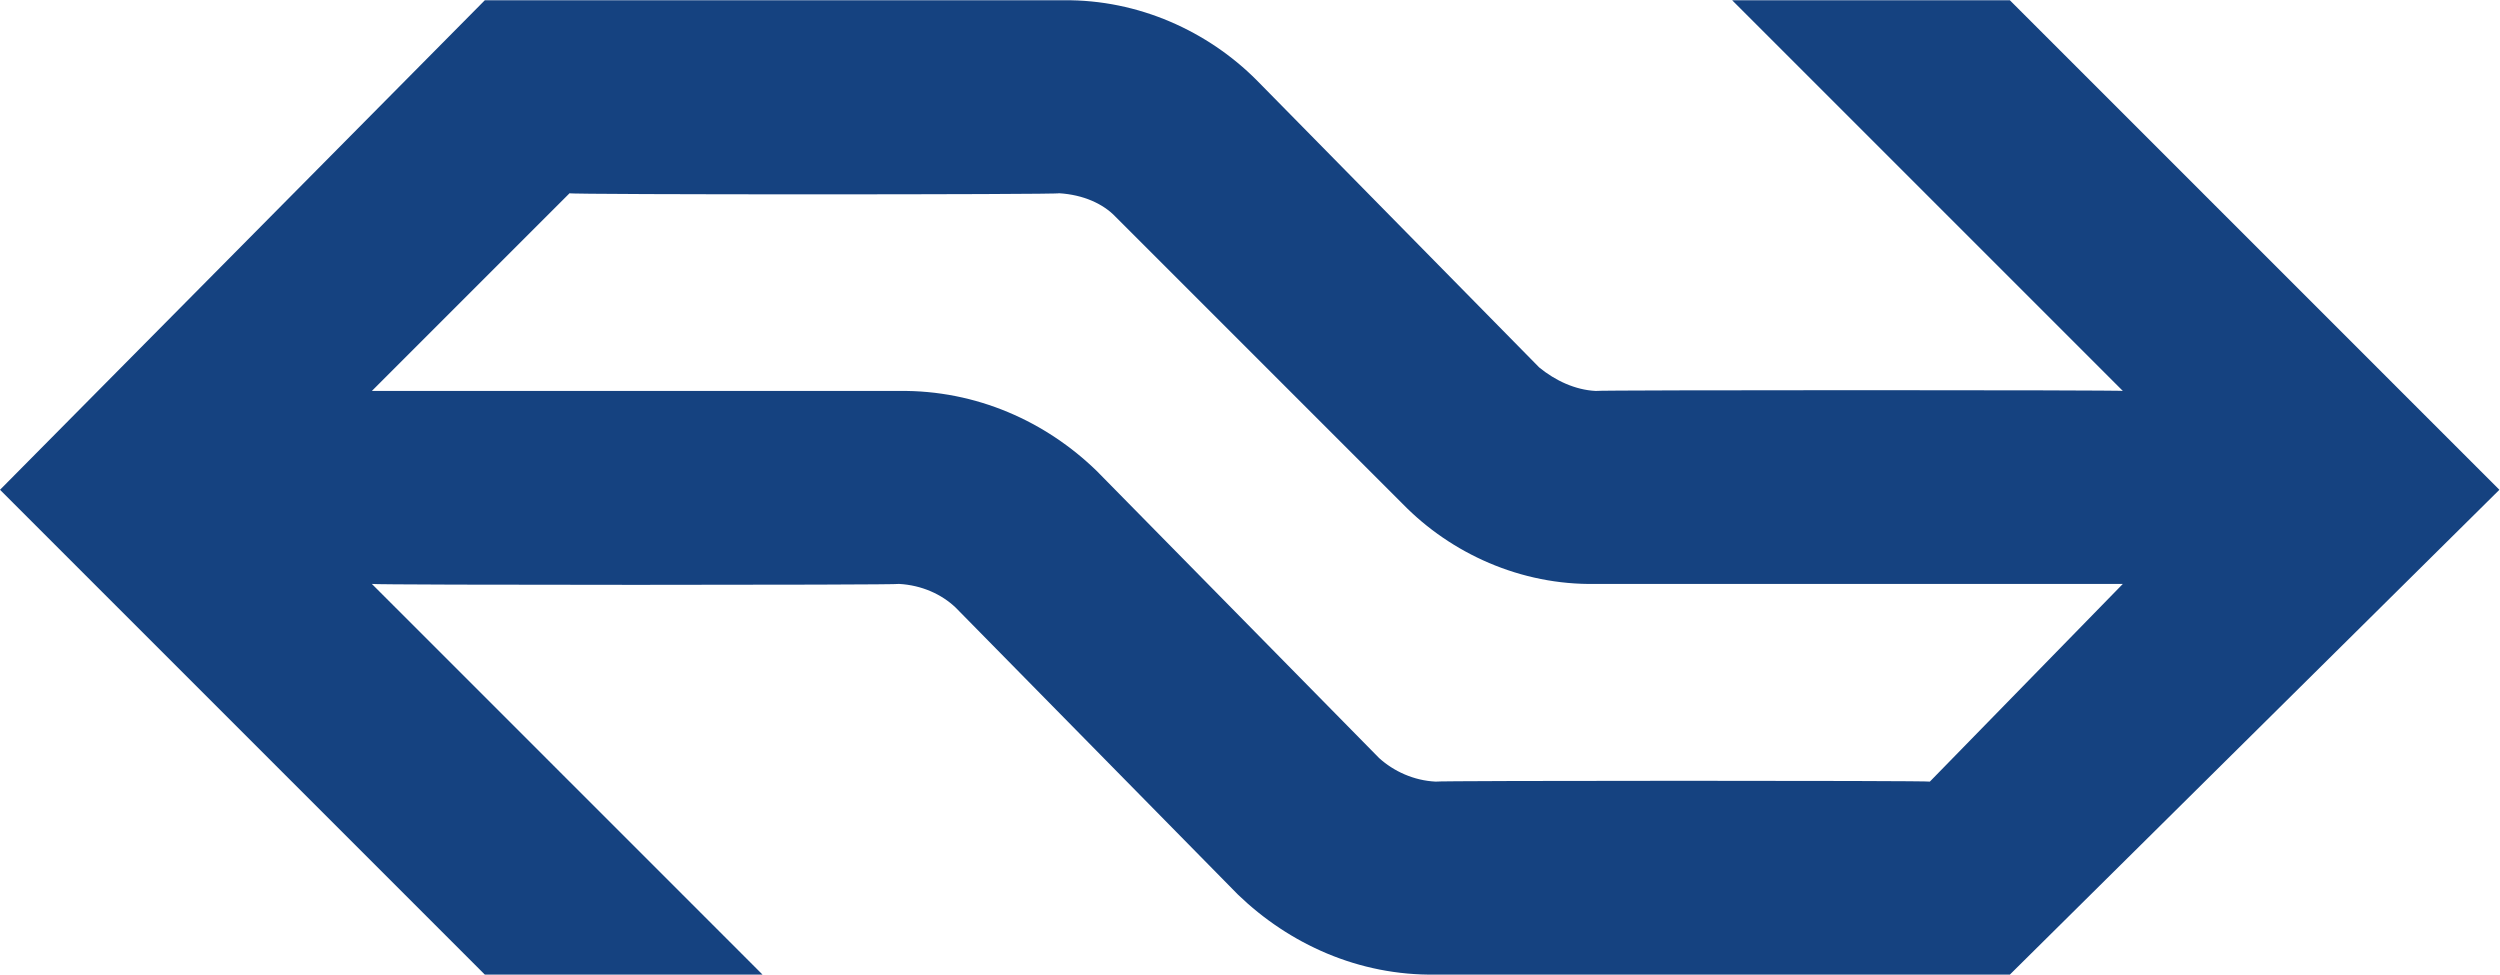 <?xml version="1.0" encoding="UTF-8" standalone="no"?>
<svg
   xmlns:dc="http://purl.org/dc/elements/1.1/"
   xmlns:cc="http://creativecommons.org/ns#"
   xmlns:rdf="http://www.w3.org/1999/02/22-rdf-syntax-ns#"
   xmlns:svg="http://www.w3.org/2000/svg"
   xmlns="http://www.w3.org/2000/svg"
   viewBox="0 0 70.8 27.601"
   height="27.601"
   width="70.8"
   xml:space="preserve"
   id="svg2"
   version="1.1"><defs
     id="defs6" /><g
     transform="matrix(1.333,0,0,-1.333,-0.033,27.634)"
     id="g10"><g
       transform="scale(0.1)"
       id="g12"><path
         id="path14"
         style="fill:#154280;fill-opacity:1;fill-rule:evenodd;stroke:none"
         d="m 327.25,129.25 c 3.445,-2.828 7.688,-4.785 12,-5 0.43,0.215 112.285,0.219 112,0 l -83,83 h 59 l 104,-104 -104,-103 h -122 c -16.344,-0.25 -31.109,6.504 -42,17 l -60,61 c -2.922,2.777 -7.16,4.738 -12,5 0.094,-0.262 -111.762,-0.266 -112,0 l 83,-83 h -59 l -103,103 103,104 h 123 c 15.871,0.172 30.633,-6.582 41,-17 z m -29,-29 c 10.285,-10.539 25.078,-17.293 41,-17 h 112 l -41,-42 c -0.176,0.238 -104.902,0.227 -105,0 -4.648,0.227 -8.887,2.188 -12,5 l -60,61 c -10.758,10.461 -25.523,17.215 -42,17 h -112 l 42,42 c -0.27,-0.316 104.426,-0.309 104,0 5.172,-0.309 9.414,-2.266 12,-5 l 43,-43 v 0 l 18,-18" /></g></g></svg>